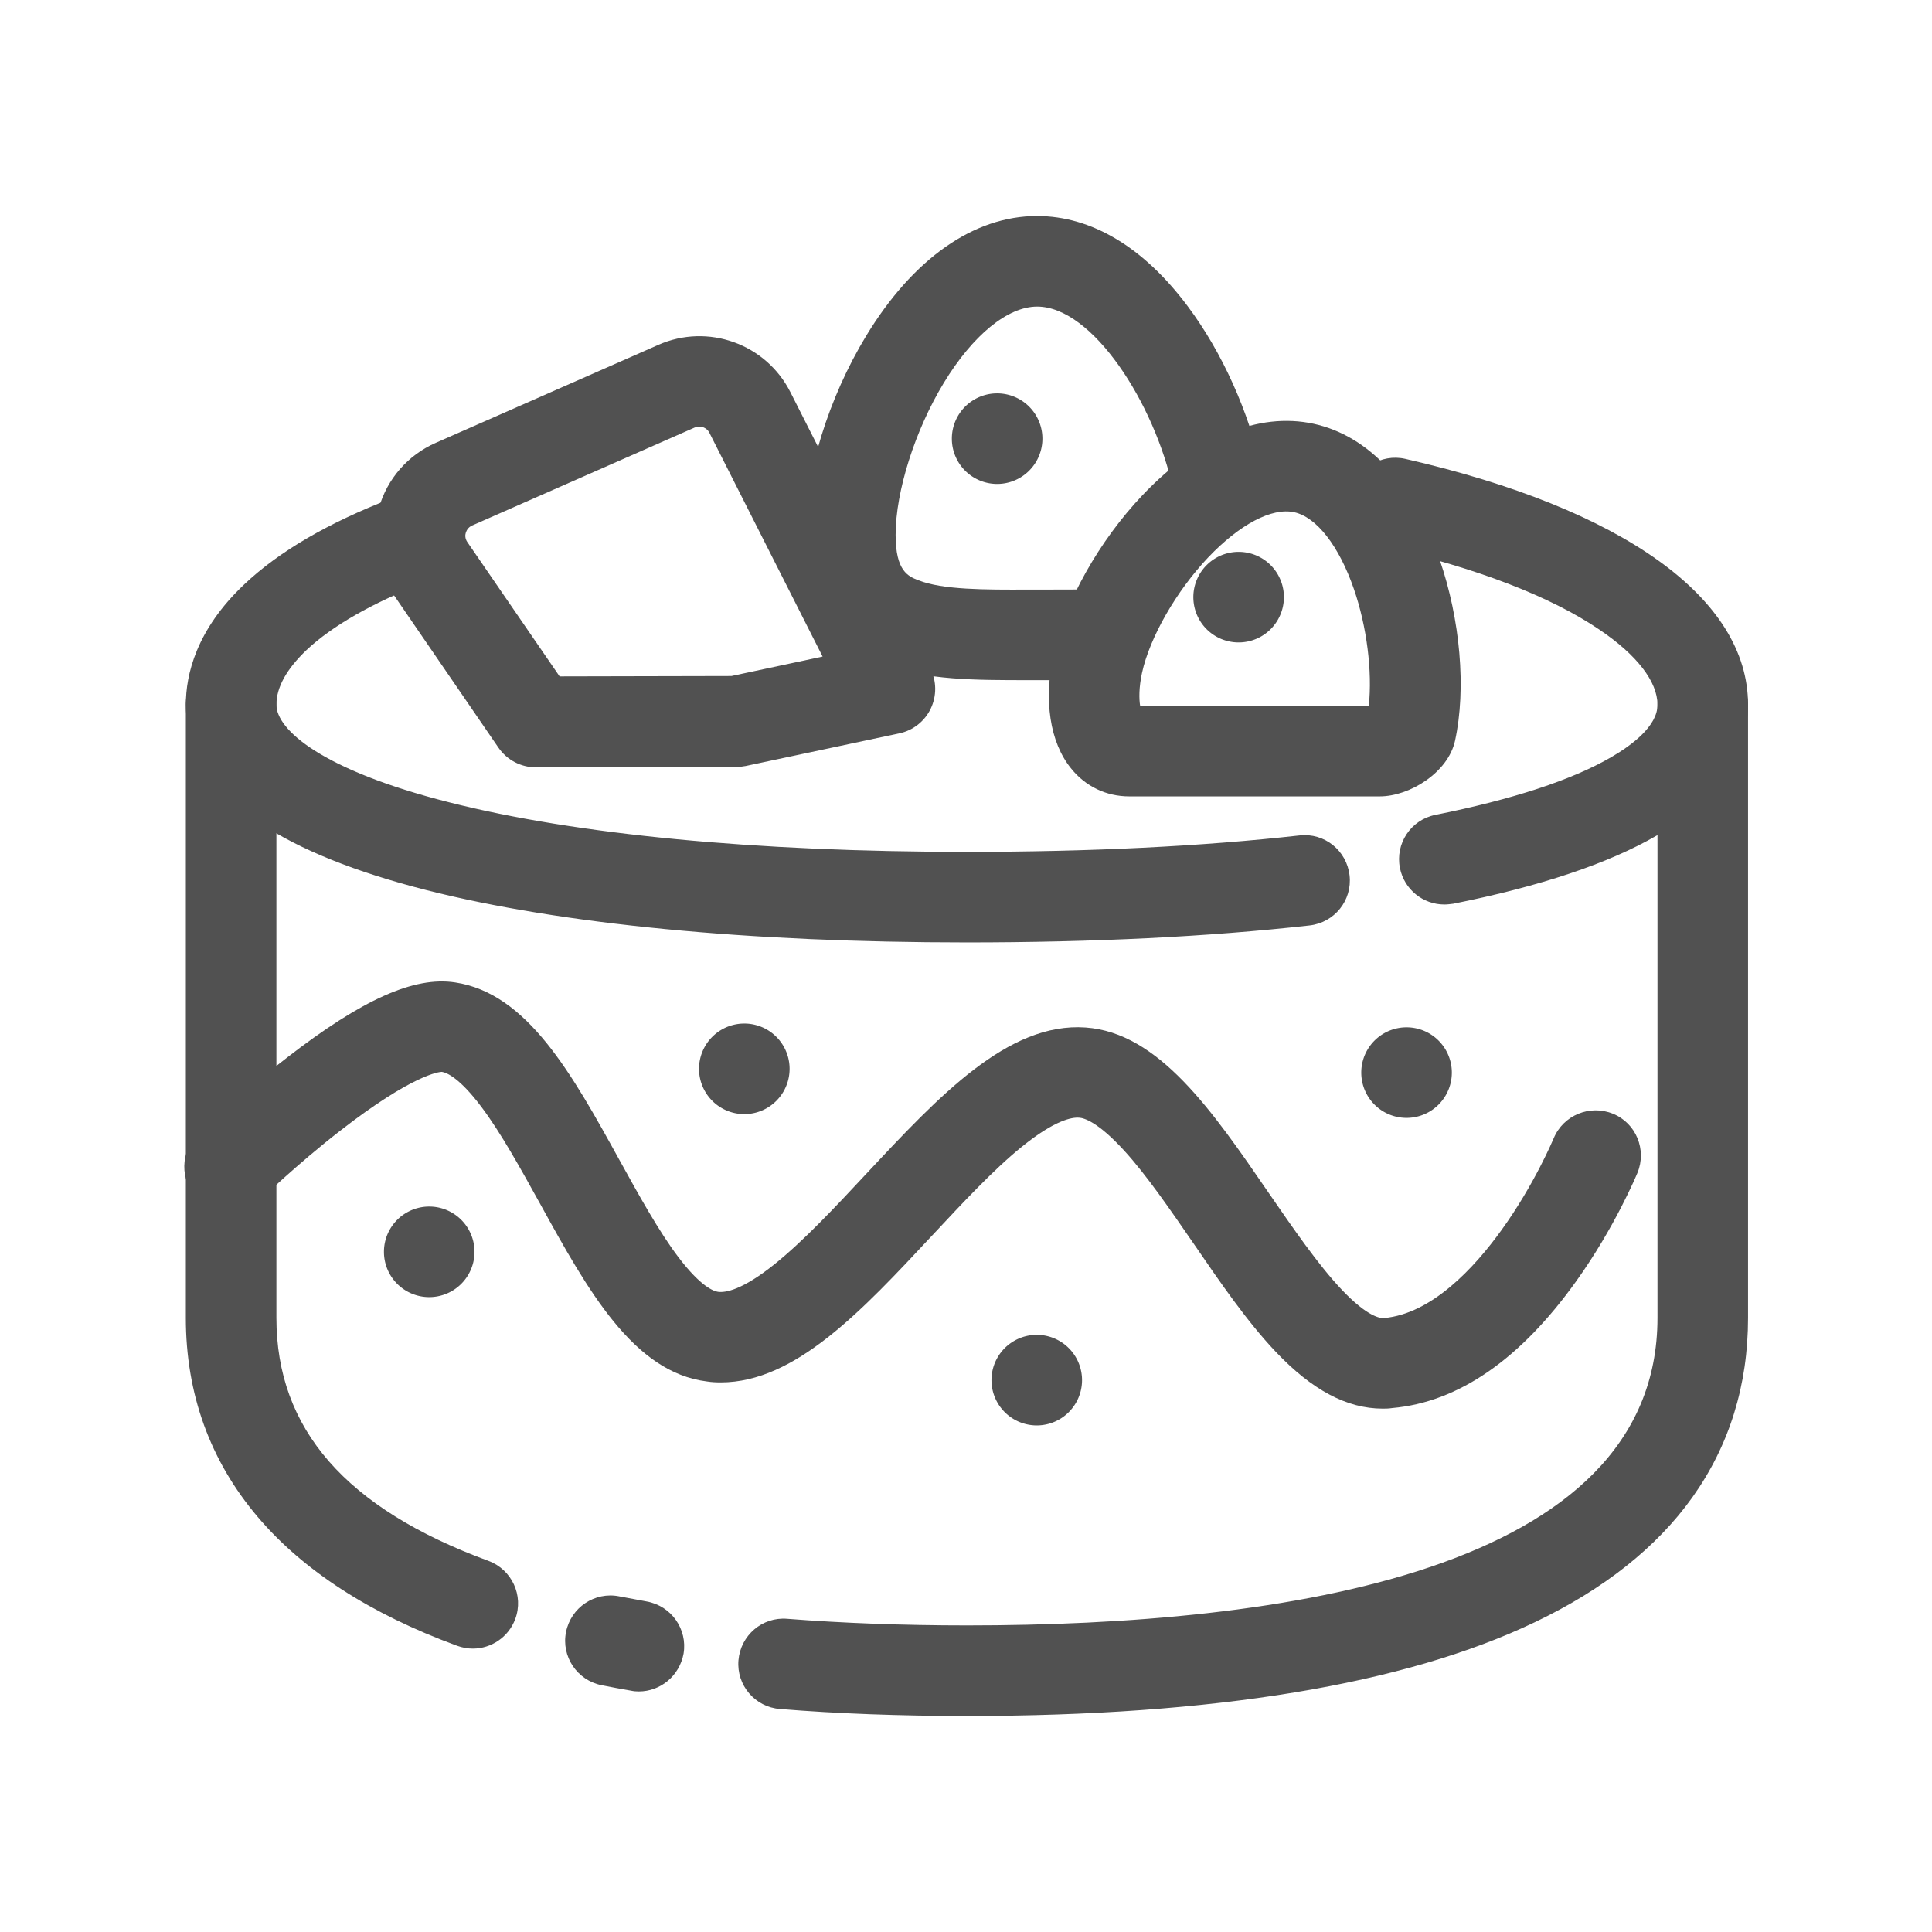 <?xml version="1.0" standalone="no"?><!DOCTYPE svg PUBLIC "-//W3C//DTD SVG 1.1//EN" "http://www.w3.org/Graphics/SVG/1.1/DTD/svg11.dtd"><svg class="icon" width="32px" height="32.00px" viewBox="0 0 1024 1024" version="1.1" xmlns="http://www.w3.org/2000/svg"><path fill="#515151" d="M512.5 909.5c-35 0-68.4-1.2-99.1-3.7-13.2-1-23.1-12.6-22-25.8s12.6-23.1 25.8-22c29.5 2.3 61.6 3.5 95.3 3.5 167 0 366-28.3 366-163v-325c0-12.2-10.9-26.4-30.8-39.8-25.9-17.6-65.2-32.7-113.5-43.7-12.9-3-21-15.8-18.1-28.7s15.8-21 28.7-18.1c115.5 26.4 181.7 73.9 181.7 130.3v325c0 35.6-9.9 67.6-29.5 95.1-18.9 26.5-47 48.8-83.5 66.2-69 33-170.3 49.7-301 49.7zM250.6 873.8c-2.7 0-5.5-0.5-8.3-1.5-46.1-16.9-81.6-39.9-105.7-68.3-25.3-29.8-38.1-65.3-38.1-105.5v-325c0-15.8 5.4-39.7 31.1-63.9 18.3-17.3 44.4-32.5 77.6-45.3 12.4-4.8 26.3 1.4 31 13.8 4.8 12.4-1.4 26.3-13.8 31-26.9 10.4-48.3 22.6-61.9 35.4-10.6 10.1-16 19.8-16 29v325c0 58.9 36.8 101 112.4 128.8 12.4 4.6 18.8 18.4 14.2 30.8-3.6 9.7-12.8 15.7-22.5 15.7zM338.6 896.5c-1.4 0-2.7-0.1-4.1-0.4-5.3-0.9-10.5-1.9-15.6-2.9-13-2.6-21.5-15.2-18.9-28.2 2.6-13 15.2-21.5 28.2-18.9 4.7 0.9 9.6 1.8 14.5 2.7 13.1 2.3 21.8 14.7 19.6 27.7-2.2 11.8-12.3 20-23.7 20z"  /><path fill="#515151" d="M512.5 499.5c-115.8 0-214.9-9.6-286.4-27.7-37.7-9.6-67.3-21.5-88.1-35.4-32.7-21.9-39.5-46.3-39.5-62.9 0-13.3 10.7-24 24-24s24 10.7 24 24c0 13.2 23.9 34.6 91.4 51.7 67.7 17.2 162.7 26.3 274.6 26.3 65.1 0 124.4-2.9 176.3-8.7 13.2-1.5 25 8 26.5 21.2s-8 25-21.2 26.5c-53.6 6-114.7 9-181.6 9zM765.5 479.4c-11.2 0-21.2-7.9-23.5-19.3-2.6-13 5.8-25.6 18.8-28.2 41-8.2 72.4-18.5 93.2-30.6 11.2-6.5 24.5-16.6 24.5-27.7 0-13.3 10.7-24 24-24s24 10.7 24 24c0 18.8-8.4 46-48.3 69.2-25.5 14.8-61.8 27-108 36.2-1.6 0.2-3.2 0.4-4.7 0.4zM558.9 360.5H544.8c-27.9 0-54.3 0-75.5-8.2-19.5-7.6-42.7-25.7-42.7-68.8 0-32.2 12.5-72.6 32.5-105.5 24.9-41 57.1-63.5 90.5-63.5 28.9 0 56.5 16.5 79.9 47.8 18.2 24.3 32.5 56 39.2 87 2.8 13-5.4 25.7-18.4 28.5-13 2.8-25.7-5.4-28.5-18.4-9.9-45.8-42.8-96.9-72.1-96.9-15.6 0-34.1 15.1-49.5 40.5-15.2 25-25.5 57.4-25.5 80.5 0 19.3 6.7 22 12.2 24.1 12.8 5 34.8 5 58.1 4.9h9.6c9.7 0 18.9 0 27.3-0.3 13.2-0.5 24.4 9.8 24.9 23.1 0.5 13.2-9.8 24.4-23.1 24.9-8.2 0.3-16.3 0.3-24.8 0.3z"  /><path fill="#515151" d="M731.3 422.1H598.5c-12.2 0-23.2-5.3-30.8-14.8-11.3-13.9-14.6-36.1-9.3-60.8 6-27.5 24.1-59.8 47.2-84.1 29.2-30.7 61.3-44.1 90.6-37.8 29.2 6.3 52.9 31.8 66.8 71.9 11 31.8 14.2 68.6 8.2 96.1-3.7 16.9-24.1 29.5-39.9 29.5z m16.4-34.6z m-143.4-13.4h121.2c1.9-18.2-1-41.9-7.9-61.9-7.9-22.9-19.8-38.1-31.6-40.7-11.9-2.6-28.9 6.4-45.6 23.9-16.9 17.8-31 42.4-35.1 61.2-1.7 7.8-1.6 13.9-1 17.5zM284 406.7c-7.9 0-15.3-3.9-19.8-10.4l-56-81.7c-9.1-13.3-11.8-29.8-7.4-45.3 4.4-15.5 15.4-28.1 30.2-34.6l117.9-51.9c26.3-11.6 57-0.6 70 25l74.2 146.6c3.4 6.6 3.4 14.5 0.2 21.2s-9.4 11.6-16.7 13.1L395.2 406c-1.6 0.3-3.3 0.5-4.9 0.5l-106.3 0.2z m86.6-180.6c-0.8 0-1.6 0.2-2.4 0.5l-117.9 51.9c-2.1 0.9-3 2.6-3.4 3.8-0.4 1.2-0.5 3.1 0.8 5l48.9 71.2 91.1-0.2L436 348l-60.1-118.8c-1-1.9-3.1-3.1-5.3-3.1z m-130 30.5zM732.8 746.6c-18.9 0-37.5-9.9-56.7-30.2-15.1-15.9-29.5-36.9-43.4-57.2-12.3-17.8-24.9-36.3-36.9-49.4-13.9-15.2-21.3-17.3-23.9-17.4-3.9-0.3-13 1.4-30.3 15.4-15.1 12.2-31.6 30-47.6 47.1-37.3 40-72.6 77.8-111.9 77.8-2.5 0-4.9-0.1-7.4-0.5-39-4.8-63.1-48.2-88.5-94.3-10.2-18.4-20.7-37.5-31.1-51.3-11.5-15.3-18.3-18.1-20.9-18.5-1.2 0-15.3 1.2-54 31.3-22.8 17.7-41.7 36-41.9 36.2-9.5 9.2-24.7 8.9-33.9-0.6s-8.9-24.7 0.6-33.9c0.9-0.8 21.7-20.9 47.2-40.6 39.8-30.8 67.3-43.1 89-39.8 38.3 5.7 62 48.6 87.1 94.1 10.3 18.6 20.9 37.9 31.4 51.7 11.8 15.5 18.6 17.9 20.9 18.2 3.8 0.5 12.7-0.8 30-14.7 15.3-12.3 32.2-30.3 48.5-47.8 38.7-41.4 75.2-80.5 116.3-77.6 38.7 2.7 67 43.9 97 87.6 12.9 18.7 26.2 38.1 38.7 51.3 13.9 14.7 20.7 15.3 22.5 15.1 25.3-2.3 47.8-26.6 62.2-46.6 17.5-24.2 27.6-48.5 27.7-48.7 5.1-12.2 19.1-18 31.4-13s18 19.1 13 31.3c-0.5 1.2-12 28.9-32.5 57.5-29.6 41.4-62.4 64.1-97.5 67.2-1.9 0.3-3.5 0.3-5.1 0.3z"  /><path fill="#515151" d="M528.5 232.5m-24 0a24 24 0 1 0 48 0 24 24 0 1 0-48 0Z"  /><path fill="#515151" d="M656.5 316.5m-24 0a24 24 0 1 0 48 0 24 24 0 1 0-48 0Z"  /><path fill="#515151" d="M745.5 568.5m-24 0a24 24 0 1 0 48 0 24 24 0 1 0-48 0Z"  /><path fill="#515151" d="M549.5 731.5m-24 0a24 24 0 1 0 48 0 24 24 0 1 0-48 0Z"  /><path fill="#515151" d="M394.5 566.5m-24 0a24 24 0 1 0 48 0 24 24 0 1 0-48 0Z"  /><path fill="#515151" d="M227.5 663.5m-24 0a24 24 0 1 0 48 0 24 24 0 1 0-48 0Z"  /></svg>